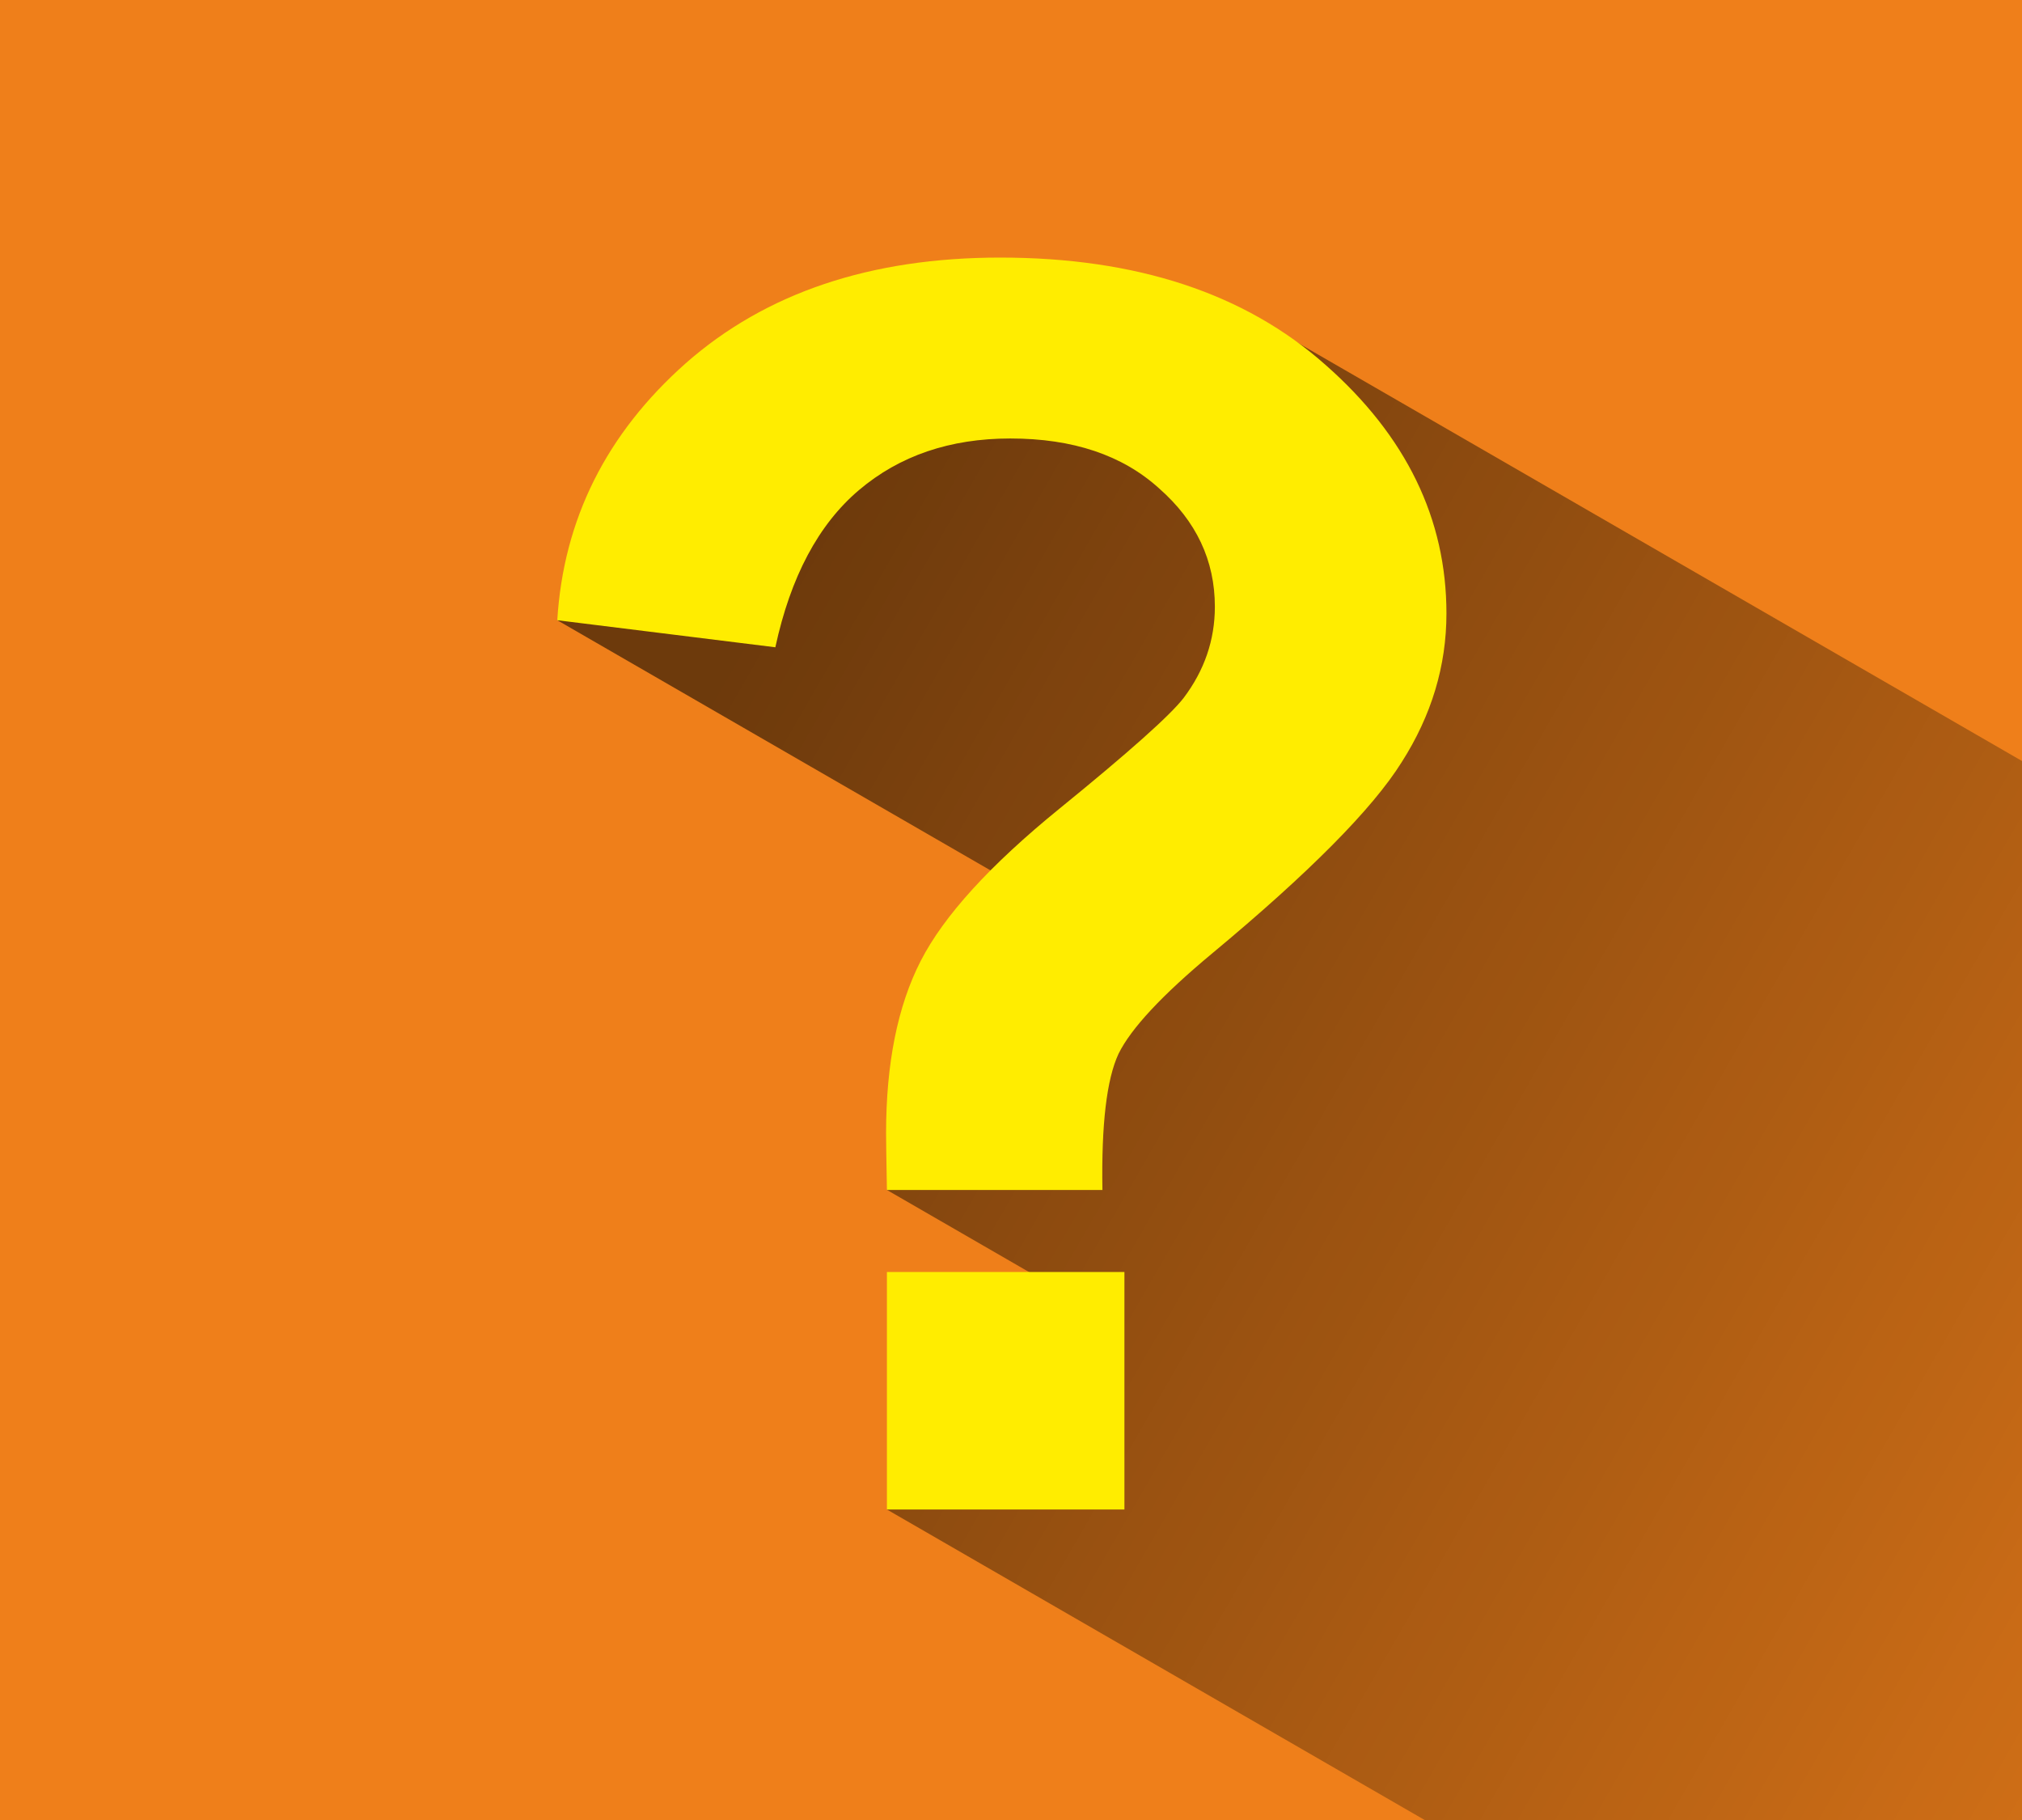 <?xml version="1.0" encoding="UTF-8" standalone="no"?>
<!-- Generator: Adobe Illustrator 19.0.0, SVG Export Plug-In . SVG Version: 6.00 Build 0)  -->

<svg
   xmlns:dc="http://purl.org/dc/elements/1.1/"
   xmlns:cc="http://creativecommons.org/ns#"
   xmlns:rdf="http://www.w3.org/1999/02/22-rdf-syntax-ns#"
   xmlns:svg="http://www.w3.org/2000/svg"
   xmlns="http://www.w3.org/2000/svg"
   xmlns:xlink="http://www.w3.org/1999/xlink"
   xmlns:sodipodi="http://sodipodi.sourceforge.net/DTD/sodipodi-0.dtd"
   xmlns:inkscape="http://www.inkscape.org/namespaces/inkscape"
   version="1.1"
   id="Layer_1"
   x="0px"
   y="0px"
   viewBox="0 0 469.593 422.634"
   xml:space="preserve"
   sodipodi:docname="title_question_mark.svg"
   inkscape:version="0.92.0 r15299"
   width="469.593"
   height="422.634"><defs
     id="defs53"><linearGradient
       inkscape:collect="always"
       id="linearGradient4540"><stop
         style="stop-color:#000000;stop-opacity:0.545"
         offset="0"
         id="stop4536" /><stop
         style="stop-color:#000000;stop-opacity:0;"
         offset="1"
         id="stop4538" /></linearGradient><clipPath
       clipPathUnits="userSpaceOnUse"
       id="clipPath4550"><path
         id="path4552"
         d="m 365.523,126.45 h -64.702 v 234.105 h 64.7 c 7.111,0 12.874,-5.765 12.874,-12.874 V 139.326 c 0.002,-7.111 -5.762,-12.876 -12.872,-12.876 z"
         style="fill:#d0d1d3"
         inkscape:connector-curvature="0" /></clipPath><linearGradient
       inkscape:collect="always"
       xlink:href="#linearGradient4540"
       id="linearGradient4542"
       x1="200.678"
       y1="194.169"
       x2="656.153"
       y2="457.138"
       gradientUnits="userSpaceOnUse"
       gradientTransform="translate(-21.477,-57.918)" /></defs><sodipodi:namedview
     pagecolor="#ffffff"
     bordercolor="#666666"
     borderopacity="1"
     objecttolerance="10"
     gridtolerance="10"
     guidetolerance="10"
     inkscape:pageopacity="0"
     inkscape:pageshadow="2"
     inkscape:window-width="1920"
     inkscape:window-height="1017"
     id="namedview51"
     showgrid="false"
     inkscape:zoom="1.3037282"
     inkscape:cx="256.10142"
     inkscape:cy="181.71535"
     inkscape:window-x="-8"
     inkscape:window-y="-8"
     inkscape:window-maximized="1"
     inkscape:current-layer="Layer_1"
     fit-margin-top="0"
     fit-margin-left="0"
     fit-margin-right="0"
     fit-margin-bottom="0" /><g
     id="g20"
     transform="translate(-21.477,-57.918)" /><g
     id="g22"
     transform="translate(-21.477,-57.918)" /><g
     id="g24"
     transform="translate(-21.477,-57.918)" /><g
     id="g26"
     transform="translate(-21.477,-57.918)" /><g
     id="g28"
     transform="translate(-21.477,-57.918)" /><g
     id="g30"
     transform="translate(-21.477,-57.918)" /><g
     id="g32"
     transform="translate(-21.477,-57.918)" /><g
     id="g34"
     transform="translate(-21.477,-57.918)" /><g
     id="g36"
     transform="translate(-21.477,-57.918)" /><g
     id="g38"
     transform="translate(-21.477,-57.918)" /><g
     id="g40"
     transform="translate(-21.477,-57.918)" /><g
     id="g42"
     transform="translate(-21.477,-57.918)" /><g
     id="g44"
     transform="translate(-21.477,-57.918)" /><g
     id="g46"
     transform="translate(-21.477,-57.918)" /><g
     id="g48"
     transform="translate(-21.477,-57.918)" /><rect
     style="opacity:1;fill:#ef7f1a;fill-opacity:1;stroke:none;stroke-width:0.378;stroke-linecap:round;stroke-linejoin:miter;stroke-miterlimit:4;stroke-dasharray:none;stroke-dashoffset:0;stroke-opacity:1;paint-order:normal"
     id="rect4508"
     width="469.593"
     height="422.634"
     x="0"
     y="0"
     ry="0" /><path
     style="fill:url(#linearGradient4542);fill-opacity:1;fill-rule:evenodd;stroke:none;stroke-width:1px;stroke-linecap:butt;stroke-linejoin:miter;stroke-opacity:1"
     d="M 291.472,73.879 699.73,309.587 569.928,560.659 205.98,350.533 l 46.009,-47.637 -46.009,-26.563 39.767,-65.145 -116.322,-67.159 72.936,-58.324 z"
     id="path4534"
     inkscape:connector-curvature="0"
     sodipodi:nodetypes="cccccccccc"
     clip-path="none" /><g
     aria-label="?"
     style="font-style:normal;font-weight:normal;font-size:83.753px;line-height:52.346px;font-family:sans-serif;letter-spacing:0px;word-spacing:0px;fill:#ffed00;fill-opacity:1;stroke:none;stroke-width:2.094px;stroke-linecap:butt;stroke-linejoin:miter;stroke-opacity:1"
     id="text4521"
     transform="translate(-21.477,-57.918)"><path
       d="m 277.512,334.251 h -50.056 q -0.196,-10.796 -0.196,-13.152 0,-24.341 8.048,-40.045 8.048,-15.704 32.193,-35.333 24.145,-19.63 28.856,-25.715 7.263,-9.619 7.263,-21.2 0,-16.096 -12.956,-27.482 -12.759,-11.582 -34.548,-11.582 -21.004,0 -35.137,11.974 -14.133,11.974 -19.433,36.511 l -50.645,-6.282 q 2.159,-35.137 29.837,-59.674 27.874,-24.537 73.022,-24.537 47.504,0 75.574,24.93 28.07,24.733 28.07,57.711 0,18.256 -10.404,34.548 -10.207,16.293 -43.971,44.363 -17.47,14.526 -21.789,23.359 -4.122,8.833 -3.73,31.604 z m -50.056,74.2 v -55.159 h 55.159 v 55.159 z"
       style="font-style:normal;font-variant:normal;font-weight:bold;font-stretch:normal;font-size:402.016px;font-family:Arial;-inkscape-font-specification:'Arial Bold';text-align:center;text-anchor:middle;fill:#ffed00;fill-opacity:1;stroke-width:2.094px"
       id="path4523"
       inkscape:connector-curvature="0" /></g></svg>